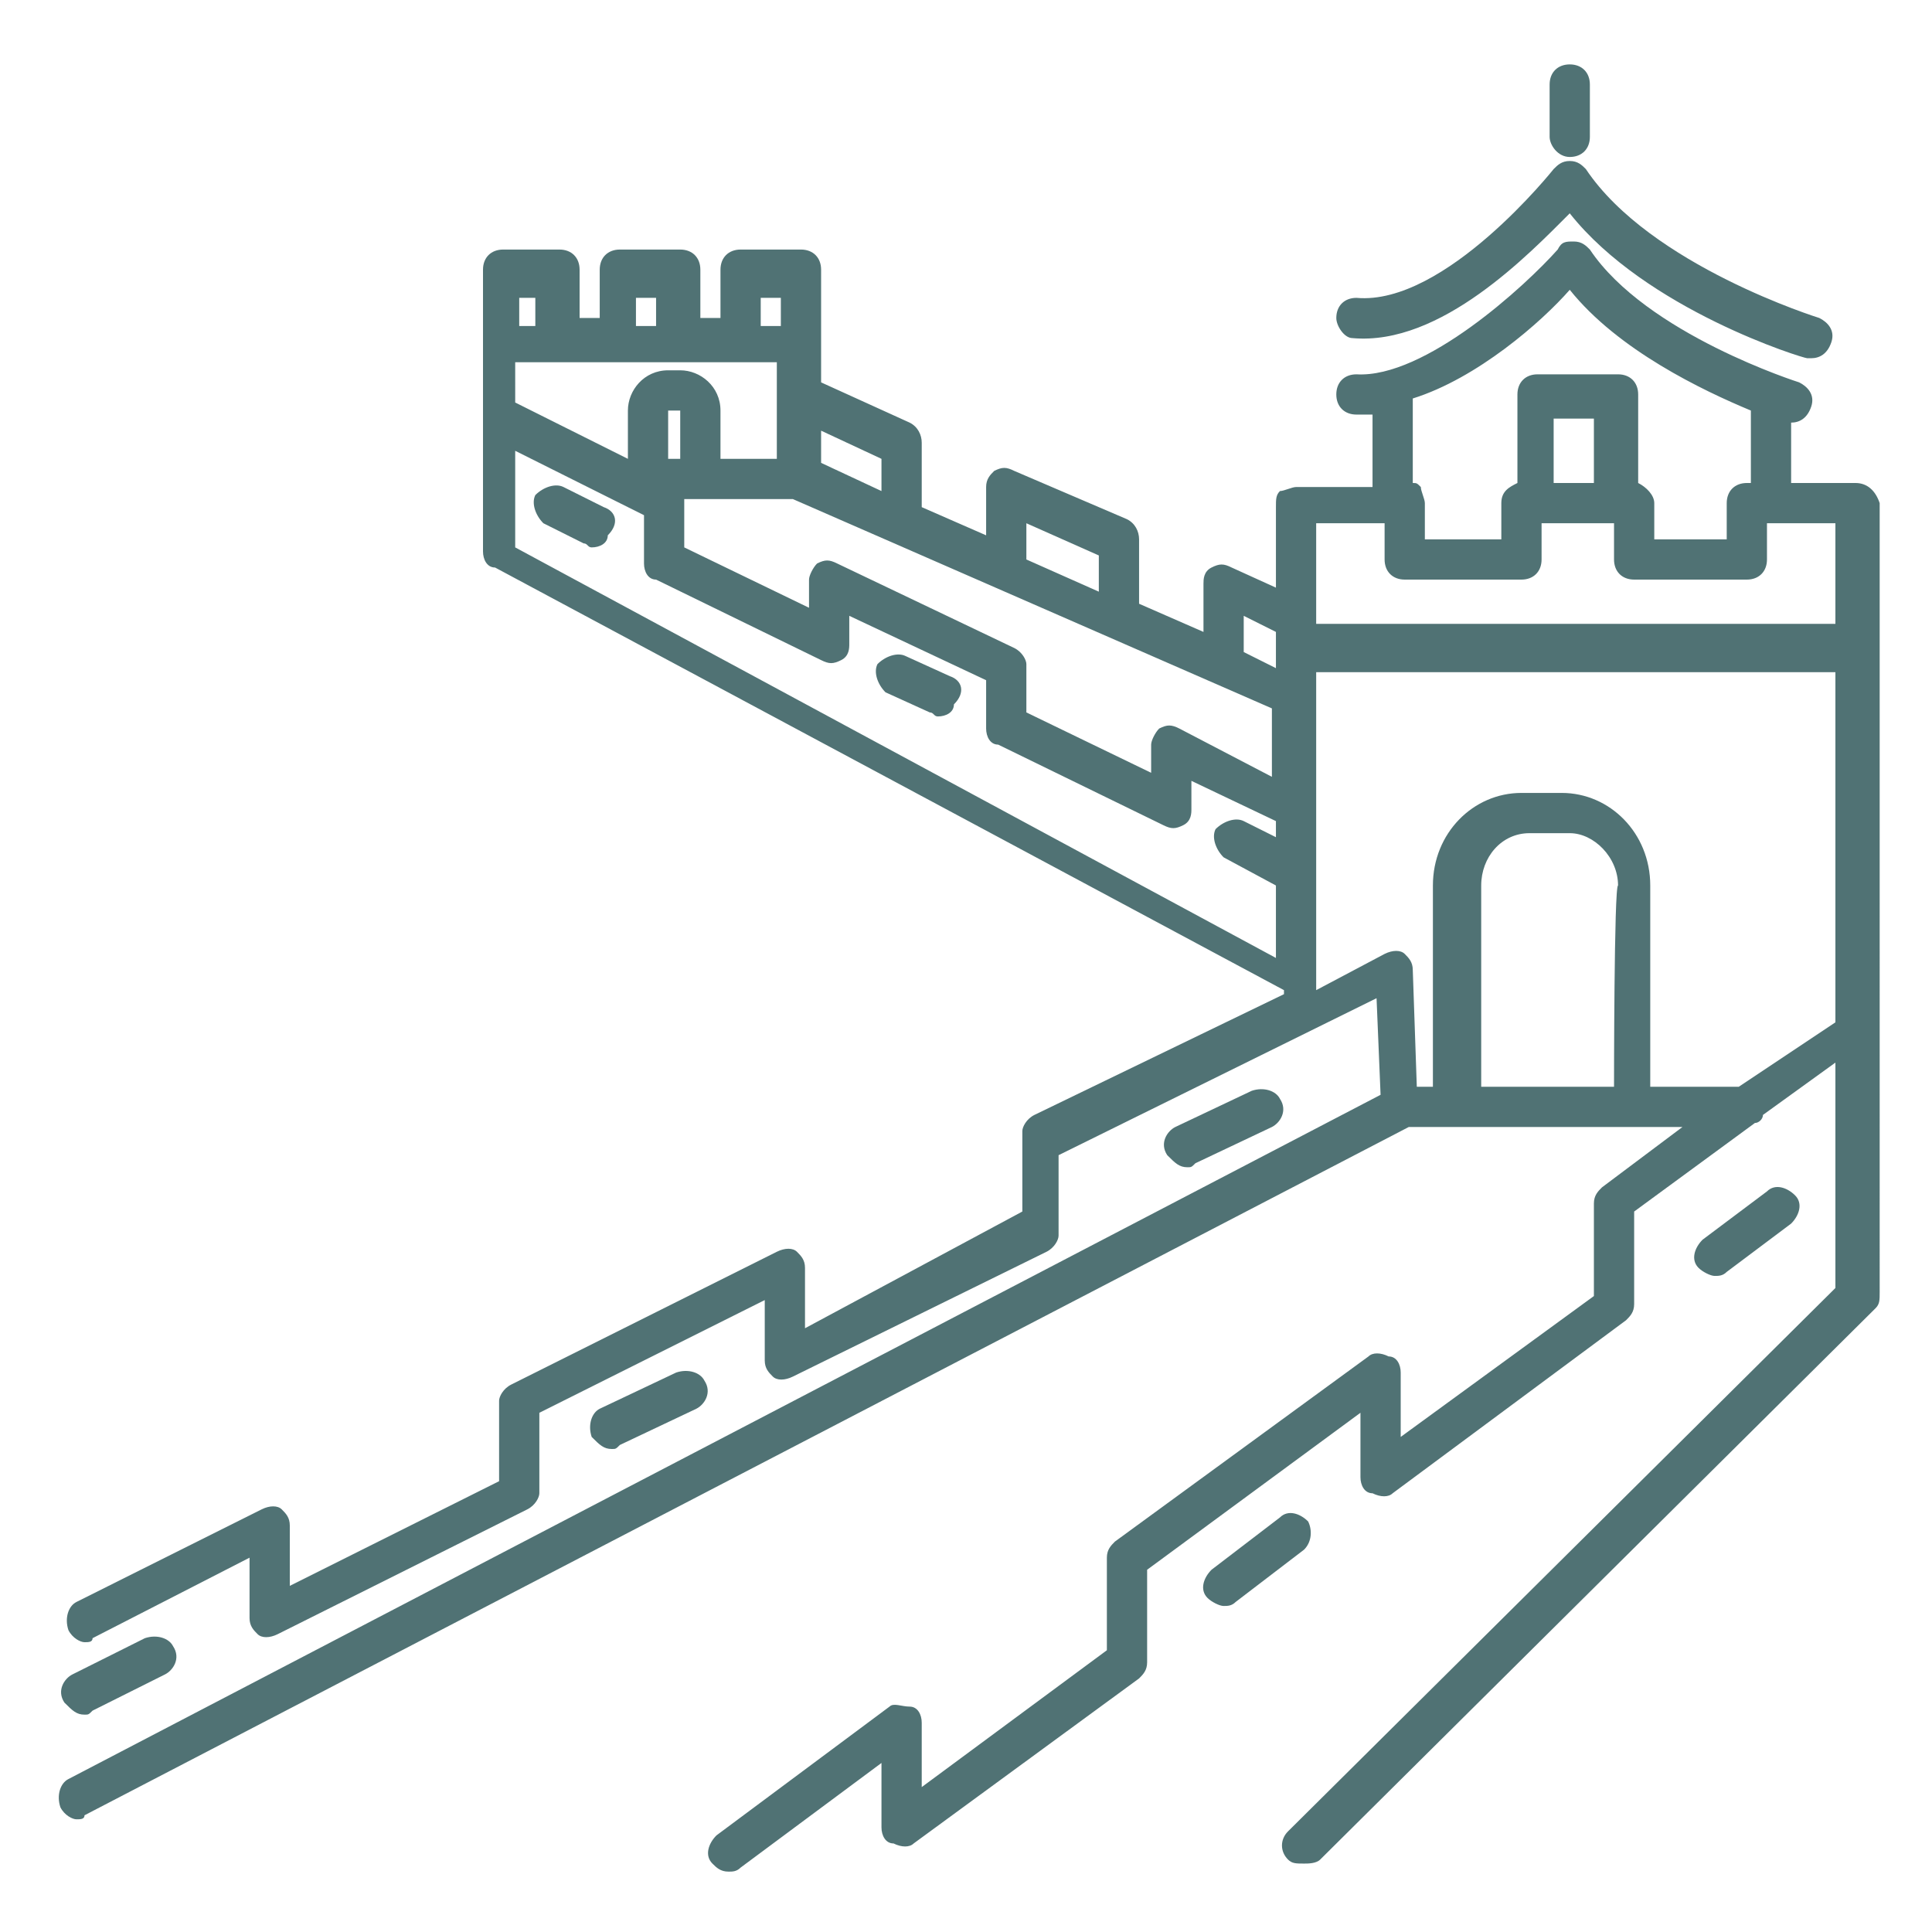 <?xml version="1.0" encoding="utf-8"?>
<!-- Generator: Adobe Illustrator 19.0.0, SVG Export Plug-In . SVG Version: 6.00 Build 0)  -->
<svg version="1.1" id="Layer_1" xmlns="http://www.w3.org/2000/svg" xmlns:xlink="http://www.w3.org/1999/xlink" x="0px" y="0px"
	 viewBox="-455 -19 48 48" style="enable-background:new -455 -19 48 48;" xml:space="preserve">
<style type="text/css">
	.st0{fill:#507274;}
</style>
<g>
	<path class="st0" d="M-452.9,23.6c0.1,0,0.1,0,0.2-0.1l1.8-0.9c0.2-0.1,0.4-0.4,0.2-0.7c-0.1-0.2-0.4-0.3-0.7-0.2l-1.8,0.9
		c-0.2,0.1-0.4,0.4-0.2,0.7C-453.2,23.5-453.1,23.6-452.9,23.6z"/>
	<path class="st0" d="M-439.8,17c0.1,0,0.1,0,0.2-0.1l1.9-0.9c0.2-0.1,0.4-0.4,0.2-0.7c-0.1-0.2-0.4-0.3-0.7-0.2l-1.9,0.9
		c-0.2,0.1-0.3,0.4-0.2,0.7C-440.1,16.9-440,17-439.8,17z"/>
	<path class="st0" d="M-425.5,10c0.1,0,0.1,0,0.2-0.1l1.9-0.9c0.2-0.1,0.4-0.4,0.2-0.7c-0.1-0.2-0.4-0.3-0.7-0.2l-1.9,0.9
		c-0.2,0.1-0.4,0.4-0.2,0.7C-425.8,9.9-425.7,10-425.5,10z"/>
	<path class="st0" d="M-422.5,18.8c-0.2-0.2-0.5-0.3-0.7-0.1l-1.7,1.3c-0.2,0.2-0.3,0.5-0.1,0.7c0.1,0.1,0.3,0.2,0.4,0.2
		c0.1,0,0.2,0,0.3-0.1l1.7-1.3C-422.4,19.3-422.4,19-422.5,18.8z"/>
	<path class="st0" d="M-412.1,12.6l1.6-1.2c0.2-0.2,0.3-0.5,0.1-0.7c-0.2-0.2-0.5-0.3-0.7-0.1l-1.6,1.2c-0.2,0.2-0.3,0.5-0.1,0.7
		c0.1,0.1,0.3,0.2,0.4,0.2C-412.3,12.7-412.2,12.7-412.1,12.6z"/>
	<path class="st0" d="M-408.9-7h-1.6v-1.5c0,0,0,0,0,0c0.2,0,0.4-0.1,0.5-0.4c0.1-0.3-0.1-0.5-0.3-0.6c0,0-3.8-1.2-5.2-3.3
		c-0.1-0.1-0.2-0.2-0.4-0.2c-0.2,0-0.3,0-0.4,0.2c-0.8,0.9-3.3,3.2-5,3.1c-0.3,0-0.5,0.2-0.5,0.5c0,0.3,0.2,0.5,0.5,0.5
		c0.1,0,0.3,0,0.4,0l0,1.8l-1.9,0c-0.1,0-0.3,0.1-0.4,0.1c-0.1,0.1-0.1,0.2-0.1,0.4l0,2l-1.1-0.5c-0.2-0.1-0.3-0.1-0.5,0
		s-0.2,0.3-0.2,0.4v1.2l-1.6-0.7l0-1.6c0-0.2-0.1-0.4-0.3-0.5l-2.8-1.2c-0.2-0.1-0.3-0.1-0.5,0c-0.1,0.1-0.2,0.2-0.2,0.4l0,1.2
		l-1.6-0.7l0-1.6c0-0.2-0.1-0.4-0.3-0.5l-2.2-1v-2.8c0-0.3-0.2-0.5-0.5-0.5h-1.5c-0.3,0-0.5,0.2-0.5,0.5v1.2h-0.5v-1.2
		c0-0.3-0.2-0.5-0.5-0.5h-1.5c-0.3,0-0.5,0.2-0.5,0.5v1.2h-0.5v-1.2c0-0.3-0.2-0.5-0.5-0.5h-1.4c-0.3,0-0.5,0.2-0.5,0.5v7
		c0,0.2,0.1,0.4,0.3,0.4l19.6,10.5v0.1l-6.2,3c-0.2,0.1-0.3,0.3-0.3,0.4v2L-435,14v-1.5c0-0.2-0.1-0.3-0.2-0.4
		c-0.1-0.1-0.3-0.1-0.5,0l-6.6,3.3c-0.2,0.1-0.3,0.3-0.3,0.4v2l-5.2,2.6v-1.5c0-0.2-0.1-0.3-0.2-0.4c-0.1-0.1-0.3-0.1-0.5,0
		l-4.6,2.3c-0.2,0.1-0.3,0.4-0.2,0.7c0.1,0.2,0.3,0.3,0.4,0.3c0.1,0,0.2,0,0.2-0.1l3.9-2v1.5c0,0.2,0.1,0.3,0.2,0.4
		c0.1,0.1,0.3,0.1,0.5,0l6.2-3.1c0.2-0.1,0.3-0.3,0.3-0.4v-2l5.6-2.8v1.5c0,0.2,0.1,0.3,0.2,0.4c0.1,0.1,0.3,0.1,0.5,0l6.3-3.1
		c0.2-0.1,0.3-0.3,0.3-0.4v-2l7.9-3.9l0.1,2.4l-32.6,17c-0.2,0.1-0.3,0.4-0.2,0.7c0.1,0.2,0.3,0.3,0.4,0.3c0.1,0,0.2,0,0.2-0.1
		L-420,9c0,0,0,0,0,0l6.8,0l-2,1.5c-0.1,0.1-0.2,0.2-0.2,0.4l0,2.3l-4.8,3.5l0-1.6c0-0.2-0.1-0.4-0.3-0.4c-0.2-0.1-0.4-0.1-0.5,0
		l-6.3,4.6c-0.1,0.1-0.2,0.2-0.2,0.4l0,2.3l-4.6,3.4l0-1.6c0-0.2-0.1-0.4-0.3-0.4s-0.4-0.1-0.5,0l-4.3,3.2c-0.2,0.2-0.3,0.5-0.1,0.7
		c0.1,0.1,0.2,0.2,0.4,0.2c0.1,0,0.2,0,0.3-0.1l3.5-2.6l0,1.6c0,0.2,0.1,0.4,0.3,0.4c0.2,0.1,0.4,0.1,0.5,0l5.6-4.1
		c0.1-0.1,0.2-0.2,0.2-0.4l0-2.3l5.3-3.9l0,1.6c0,0.2,0.1,0.4,0.3,0.4c0.2,0.1,0.4,0.1,0.5,0l5.8-4.3c0.1-0.1,0.2-0.2,0.2-0.4l0-2.3
		l3-2.2c0.1,0,0.2-0.1,0.2-0.2l1.8-1.3v5.6l-13.6,13.5c-0.2,0.2-0.2,0.5,0,0.7c0.1,0.1,0.2,0.1,0.4,0.1c0.1,0,0.3,0,0.4-0.1
		l13.8-13.7c0.1-0.1,0.1-0.2,0.1-0.4V-6.5C-408.4-6.8-408.6-7-408.9-7z M-416-11.8c1.2,1.5,3.3,2.5,4.5,3V-7h-0.1
		c-0.3,0-0.5,0.2-0.5,0.5v0.9h-1.8v-0.9c0-0.2-0.2-0.4-0.4-0.5v-2.2c0-0.3-0.2-0.5-0.5-0.5h-2c-0.3,0-0.5,0.2-0.5,0.5V-7
		c-0.2,0.1-0.4,0.2-0.4,0.5v0.9h-1.9v-0.9c0-0.1-0.1-0.3-0.1-0.4c-0.1-0.1-0.1-0.1-0.2-0.1l0-2.1C-418.3-9.6-416.7-11-416-11.8z
		 M-416.4-7v-1.6h1V-7H-416.4z M-420.6-6v0.9c0,0.3,0.2,0.5,0.5,0.5h2.9c0.3,0,0.5-0.2,0.5-0.5V-6h1.8v0.9c0,0.3,0.2,0.5,0.5,0.5
		h2.8c0.3,0,0.5-0.2,0.5-0.5V-6h1.7v2.5h-12.9l0-2.5L-420.6-6z M-429.8-2.9l-4.4-2.1c-0.2-0.1-0.3-0.1-0.5,0
		c-0.1,0.1-0.2,0.3-0.2,0.4v0.7l-3.1-1.5v-1.2c0,0,0,0,0,0l2.7,0l11.9,5.2l0,1.7l-2.3-1.2c-0.2-0.1-0.3-0.1-0.5,0
		c-0.1,0.1-0.2,0.3-0.2,0.4v0.7l-3.1-1.5v-1.2C-429.5-2.6-429.6-2.8-429.8-2.9z M-442.2-10h6.5v1c0,0,0,0,0,0v1.4l-1.4,0v-1.2
		c0-0.6-0.5-1-1-1h-0.3c-0.6,0-1,0.5-1,1v1.2l-2.8-1.4L-442.2-10L-442.2-10z M-438.1-7.6l-0.3,0l0-1.2l0.3,0V-7.6z M-424.1-3.7
		l0.8,0.4l0,0.9l-0.8-0.4V-3.7z M-429.5-6l1.8,0.8l0,0.9l-1.8-0.8L-429.5-6z M-433.1-7.6l0,0.8l-1.5-0.7v-0.8L-433.1-7.6z
		 M-436.1-11.6h0.5v0.7h-0.5V-11.6z M-439.2-11.6h0.5v0.7h-0.5V-11.6z M-441.7-11.6v0.7h-0.4v-0.7H-441.7z M-442.2-5.4v-2.4l3.2,1.6
		v1.2c0,0.2,0.1,0.4,0.3,0.4l4.1,2c0.2,0.1,0.3,0.1,0.5,0s0.2-0.3,0.2-0.4v-0.7l3.4,1.6v1.2c0,0.2,0.1,0.4,0.3,0.4l4.1,2
		c0.2,0.1,0.3,0.1,0.5,0s0.2-0.3,0.2-0.4V0.4l2.1,1l0,0.4l-0.8-0.4c-0.2-0.1-0.5,0-0.7,0.2c-0.1,0.2,0,0.5,0.2,0.7l1.3,0.7l0,1.8
		L-442.2-5.4z M-414.9,8l-3.3,0V3c0-0.7,0.5-1.3,1.2-1.3h1c0.6,0,1.2,0.6,1.2,1.3C-414.9,3-414.9,8-414.9,8z M-411.8,8l-2.2,0V3
		c0-1.3-1-2.3-2.2-2.3h-1c-1.2,0-2.2,1-2.2,2.3v5l-0.4,0l-0.1-2.9c0-0.2-0.1-0.3-0.2-0.4c-0.1-0.1-0.3-0.1-0.5,0l-1.7,0.9l0-7.1
		c0,0,0-0.1,0-0.1l0-0.7h12.9v8.7L-411.8,8z"/>
	<path class="st0" d="M-431.4-2.2l-1.1-0.5c-0.2-0.1-0.5,0-0.7,0.2c-0.1,0.2,0,0.5,0.2,0.7l1.1,0.5c0.1,0,0.1,0.1,0.2,0.1
		c0.2,0,0.4-0.1,0.4-0.3C-431-1.8-431.1-2.1-431.4-2.2z"/>
	<path class="st0" d="M-440-6.4l-1-0.5c-0.2-0.1-0.5,0-0.7,0.2c-0.1,0.2,0,0.5,0.2,0.7l1,0.5c0.1,0,0.1,0.1,0.2,0.1
		c0.2,0,0.4-0.1,0.4-0.3C-439.6-6-439.7-6.3-440-6.4z"/>
	<path class="st0" d="M-416-15.1c0.3,0,0.5-0.2,0.5-0.5v-1.3c0-0.3-0.2-0.5-0.5-0.5s-0.5,0.2-0.5,0.5v1.3
		C-416.5-15.4-416.3-15.1-416-15.1z"/>
	<path class="st0" d="M-421.4-10.6c2.2,0.2,4.4-2.1,5.4-3.1c1.9,2.4,5.8,3.6,5.9,3.6c0,0,0.1,0,0.1,0c0.2,0,0.4-0.1,0.5-0.4
		c0.1-0.3-0.1-0.5-0.3-0.6c0,0-4.2-1.3-5.8-3.7c-0.1-0.1-0.2-0.2-0.4-0.2c-0.2,0-0.3,0.1-0.4,0.2c0,0-2.7,3.4-4.9,3.2
		c-0.3,0-0.5,0.2-0.5,0.5C-421.8-10.9-421.6-10.6-421.4-10.6z"/>
</g>
</svg>
